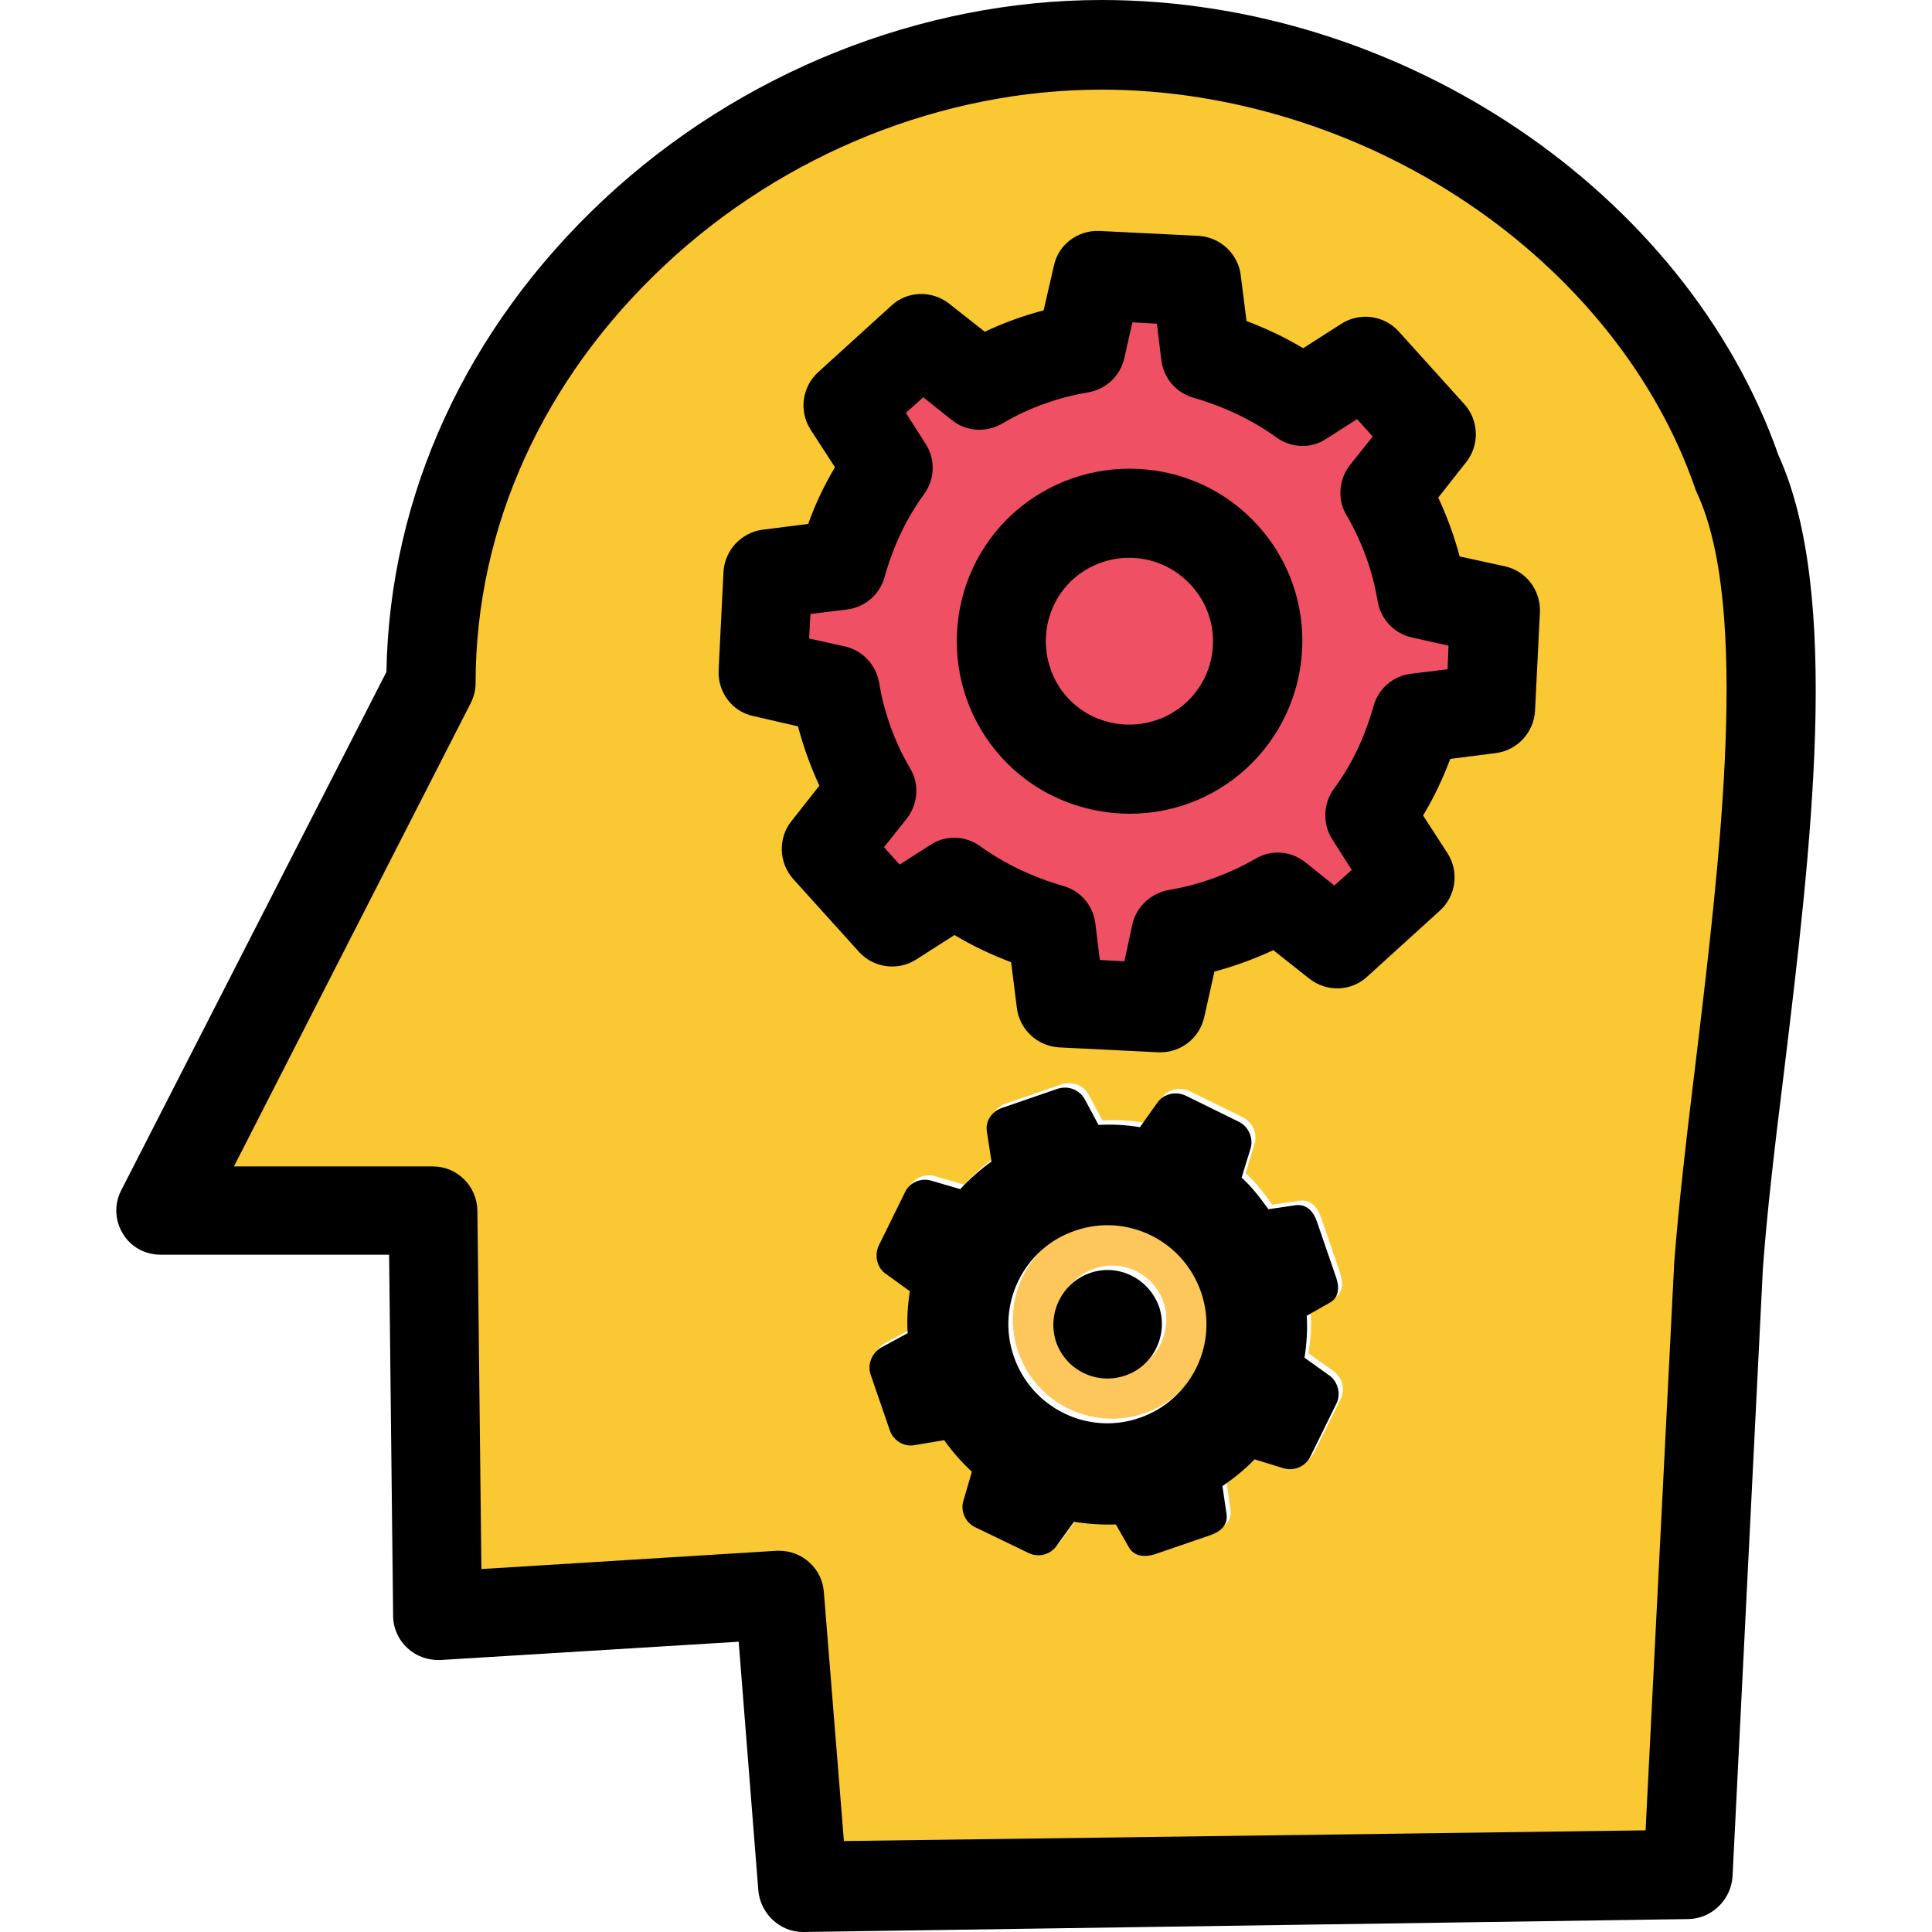 <?xml version="1.0" encoding="utf-8"?>
<!-- Generator: Adobe Illustrator 16.0.0, SVG Export Plug-In . SVG Version: 6.00 Build 0)  -->
<!DOCTYPE svg PUBLIC "-//W3C//DTD SVG 1.1//EN" "http://www.w3.org/Graphics/SVG/1.1/DTD/svg11.dtd">
<svg version="1.1" id="Capa_1" xmlns="http://www.w3.org/2000/svg" xmlns:xlink="http://www.w3.org/1999/xlink" x="0px" y="0px"
	 width="200px" height="200px" viewBox="0 0 200 200" enable-background="new 0 0 200 200" xml:space="preserve">
<path fill="#FAC832" d="M180.274,48.511c8.216,17.586-0.23,58.574-1.938,82.207l-3.092,62.866l-91.623,1.2l-2.4-30.141
	l-35.402,2.169l-0.462-41.957H17.108l27.971-54.65c0-36.372,33.002-66.051,69.42-66.051
	C143.395,4.154,171.366,22.709,180.274,48.511z M154.75,72.929l0.508-10.247l-7.57-1.662c-0.6-3.554-1.846-7.201-3.785-10.478
	l4.754-6.047l-6.83-7.57l-6.463,4.108c-3.092-2.262-6.462-3.832-10.062-4.801l-0.923-7.662l-10.293-0.508l-1.708,7.478
	c-3.6,0.6-7.2,1.893-10.478,3.831l-6.047-4.754l-7.569,6.877l4.154,6.462c-2.262,3.093-3.831,6.508-4.8,10.062l-7.662,0.923
	L79.467,69.19l7.478,1.708c0.6,3.554,1.846,7.2,3.785,10.478l-4.754,6.093l6.831,7.57l6.462-4.108
	c3.093,2.262,6.462,3.831,10.062,4.8l0.924,7.662l10.293,0.508l1.708-7.662c3.601-0.6,7.2-1.893,10.524-3.785l6.092,4.8l7.57-6.877
	l-4.154-6.462c2.262-3.092,3.831-6.462,4.801-10.062L154.75,72.929z M138.779,144.842c0.508-1.016,0.185-2.262-0.738-2.908
	l-2.585-1.846c0.23-1.432,0.323-2.908,0.23-4.339l2.354-1.339c0.969-0.508,1.061-1.569,0.691-2.631l-1.984-5.77
	c-0.369-1.062-1.062-1.846-2.215-1.708l-2.816,0.415c-0.83-1.153-1.707-2.308-2.77-3.277l0.924-3c0.322-1.061-0.186-2.262-1.2-2.77
	l-5.539-2.723c-1.016-0.462-2.262-0.185-2.907,0.738l-1.801,2.539c-1.385-0.23-2.861-0.323-4.293-0.23l-1.431-2.678
	c-0.554-0.969-1.708-1.431-2.815-1.062l-5.77,1.985c-1.062,0.369-1.754,1.43-1.523,2.538l0.461,3c-1.153,0.831-2.262,1.8-3.23,2.862
	l-3-0.877c-1.062-0.324-2.262,0.184-2.724,1.199l-2.723,5.539c-0.461,1.016-0.185,2.262,0.739,2.908l2.492,1.801
	c-0.23,1.43-0.323,2.907-0.23,4.338l-2.724,1.477c-0.969,0.555-1.477,1.755-1.107,2.816l1.984,5.77
	c0.37,1.062,1.477,1.754,2.585,1.523l3.046-0.508c0.831,1.2,1.8,2.262,2.862,3.277l-0.877,3c-0.323,1.062,0.185,2.215,1.2,2.723
	l5.539,2.678c1.016,0.508,2.262,0.185,2.908-0.738l1.799-2.492c1.432,0.23,2.908,0.322,4.34,0.276l1.338,2.354
	c0.555,0.969,1.615,1.061,2.678,0.738l5.77-1.984c1.062-0.37,1.846-1.062,1.662-2.217l-0.416-2.861c1.2-0.83,2.308-1.707,3.323-2.77
	l3.001,0.924c1.107,0.322,2.262-0.186,2.769-1.201L138.779,144.842z"/>
<g>
	<path fill="#F05064" d="M155.258,62.682l-0.508,10.247l-7.662,0.923c-1.016,3.6-2.539,6.97-4.801,10.062l4.154,6.462l-7.57,6.877
		l-6.092-4.8c-3.324,1.893-6.924,3.185-10.524,3.785l-1.708,7.662l-10.293-0.508l-0.924-7.662c-3.554-1.016-6.969-2.585-10.062-4.8
		l-6.462,4.108l-6.831-7.57l4.754-6.046c-1.939-3.324-3.185-6.924-3.785-10.478l-7.478-1.708l0.508-10.247l7.662-0.923
		c1.016-3.554,2.539-6.97,4.8-10.062l-4.154-6.462l7.57-6.877l6.047,4.754c3.323-1.938,6.878-3.185,10.478-3.831l1.708-7.478
		l10.293,0.508l0.923,7.662c3.555,1.015,6.971,2.585,10.062,4.8l6.463-4.108l6.83,7.57l-4.754,6
		c1.939,3.323,3.186,6.923,3.785,10.478L155.258,62.682z M126.271,75.791c5.4-4.939,5.862-13.339,0.923-18.74
		c-4.938-5.447-13.293-5.862-18.74-0.923c-5.4,4.939-5.861,13.293-0.922,18.74C112.424,80.268,120.824,80.683,126.271,75.791z"/>
	<path fill="#F05064" d="M127.24,57.004c4.938,5.4,4.477,13.847-0.924,18.74c-5.446,4.939-13.848,4.478-18.74-0.923
		c-4.938-5.447-4.477-13.847,0.924-18.74C113.9,51.188,122.301,51.558,127.24,57.004z"/>
</g>
<path fill="#FDC75B" d="M124.793,133.303c1.847,5.354-1.016,11.216-6.369,13.016c-5.354,1.801-11.17-1.015-13.017-6.369
	s1.016-11.217,6.37-13.017C117.131,125.086,122.993,127.948,124.793,133.303z M116.947,141.934c2.907-0.969,4.477-4.199,3.508-7.107
	c-1.016-2.955-4.201-4.523-7.154-3.508c-2.908,1.015-4.479,4.199-3.508,7.154C110.808,141.38,113.992,142.903,116.947,141.934z"/>
<path d="M137.625,142.396l-2.584-1.847c0.23-1.431,0.322-2.907,0.23-4.338l2.354-1.339c0.97-0.508,1.062-1.569,0.692-2.631
	l-1.984-5.771c-0.37-1.061-1.062-1.846-2.216-1.707l-2.815,0.415c-0.831-1.153-1.708-2.308-2.77-3.276l0.923-3.001
	c0.323-1.062-0.185-2.262-1.199-2.77l-5.539-2.724c-1.016-0.461-2.262-0.184-2.908,0.739l-1.801,2.538
	c-1.385-0.23-2.861-0.322-4.292-0.23l-1.431-2.678c-0.555-0.969-1.708-1.43-2.816-1.061l-5.77,1.984
	c-1.062,0.369-1.754,1.431-1.523,2.539l0.462,3c-1.153,0.83-2.262,1.8-3.231,2.861l-3-0.877c-1.062-0.322-2.262,0.185-2.723,1.2
	l-2.724,5.539c-0.461,1.016-0.185,2.262,0.739,2.907l2.492,1.801c-0.23,1.431-0.323,2.908-0.23,4.339l-2.724,1.478
	c-0.969,0.553-1.477,1.754-1.107,2.814l1.985,5.77c0.369,1.062,1.477,1.755,2.584,1.523l3.046-0.508
	c0.831,1.201,1.8,2.262,2.862,3.277l-0.877,3c-0.323,1.062,0.185,2.217,1.2,2.724l5.539,2.677c1.016,0.508,2.262,0.186,2.908-0.738
	l1.801-2.492c1.43,0.23,2.907,0.323,4.338,0.277l1.339,2.354c0.554,0.97,1.615,1.062,2.677,0.738l5.77-1.984
	c1.062-0.369,1.847-1.062,1.662-2.215l-0.416-2.862c1.201-0.831,2.309-1.708,3.324-2.77l3,0.923c1.107,0.323,2.262-0.185,2.77-1.199
	l2.723-5.539C138.825,144.288,138.502,143.042,137.625,142.396z M117.962,146.78c-5.354,1.847-11.17-1.015-13.017-6.37
	c-1.846-5.354,1.016-11.216,6.37-13.016c5.354-1.846,11.17,1.016,13.017,6.369C126.178,139.118,123.316,144.934,117.962,146.78z"/>
<path d="M112.839,131.779c-2.908,1.016-4.478,4.2-3.509,7.154c1.016,2.908,4.201,4.478,7.155,3.462
	c2.907-0.97,4.478-4.2,3.508-7.108C118.932,132.333,115.746,130.764,112.839,131.779z"/>
<path d="M114.039,0c-18.694,0-37.48,7.523-51.512,20.632C48.311,33.926,40.325,51.235,40.002,69.559L12.539,123.24
	c-0.738,1.431-0.646,3.139,0.185,4.478c0.831,1.384,2.308,2.169,3.923,2.169h23.633l0.416,37.388c0,1.246,0.554,2.493,1.477,3.323
	c0.923,0.877,2.169,1.293,3.416,1.246l30.879-1.893l2.031,25.71c0.185,2.4,2.215,4.339,4.616,4.339h0.046l91.622-1.338
	c2.447-0.047,4.432-2.031,4.57-4.432l3.139-62.867c0.416-5.814,1.246-12.831,2.17-20.262c2.814-23.218,6-49.574-0.555-63.975
	C174.505,19.848,145.103,0,114.039,0z M175.521,110.086c-0.923,7.523-1.754,14.678-2.216,20.725c0,0.046,0,0.046,0,0.092
	l-2.954,58.574l-82.991,1.107l-2.077-25.803c-0.185-2.399-2.215-4.246-4.616-4.246c-0.092,0-0.185,0-0.277,0l-30.556,1.893
	l-0.416-37.11c-0.046-2.538-2.077-4.569-4.616-4.569H24.216l24.51-47.958c0.323-0.646,0.508-1.338,0.508-2.077
	c0-16.109,6.97-31.479,19.617-43.295c12.324-11.54,28.802-18.14,45.188-18.14c13.108,0,26.586,4.154,37.849,11.724
	s19.617,18.048,23.587,29.541c0.046,0.138,0.092,0.277,0.184,0.461C181.197,62.866,178.059,89.038,175.521,110.086z"/>
<path d="M155.766,58.62l-4.662-1.016c-0.555-2.077-1.293-4.108-2.216-6.093l2.907-3.693c1.385-1.754,1.293-4.292-0.184-5.954
	l-6.832-7.57c-1.523-1.662-4.016-1.985-5.908-0.785l-3.969,2.539c-1.847-1.107-3.785-2.031-5.862-2.815l-0.601-4.754
	c-0.276-2.215-2.123-3.923-4.338-4.062l-10.293-0.508c-2.217-0.092-4.247,1.385-4.709,3.6l-1.062,4.616
	c-2.077,0.554-4.153,1.292-6.093,2.216l-3.692-2.908c-1.754-1.385-4.292-1.338-5.954,0.185l-7.616,6.924
	c-1.662,1.523-1.985,4.016-0.785,5.908l2.539,3.923c-1.107,1.846-2.031,3.785-2.77,5.862l-4.708,0.6
	c-2.215,0.277-3.923,2.123-4.062,4.339L74.39,69.421c-0.092,2.215,1.385,4.246,3.6,4.708l4.616,1.062
	c0.554,2.077,1.292,4.154,2.216,6.139l-2.908,3.693c-1.385,1.754-1.292,4.292,0.185,5.954l6.832,7.57
	c1.523,1.662,4.016,1.985,5.908,0.785l3.969-2.539c1.847,1.108,3.785,2.031,5.862,2.815l0.601,4.754
	c0.276,2.217,2.123,3.924,4.338,4.062l10.293,0.508c0.093,0,0.139,0,0.23,0c2.17,0,4.017-1.477,4.523-3.601l1.062-4.754
	c2.076-0.554,4.107-1.292,6.093-2.216l3.739,2.954c1.754,1.385,4.292,1.339,5.953-0.185l7.57-6.877
	c1.662-1.523,1.984-4.016,0.785-5.908l-2.539-3.923c1.107-1.846,2.031-3.785,2.815-5.862l4.708-0.6
	c2.216-0.277,3.924-2.124,4.062-4.339l0.508-10.247C159.504,61.112,157.98,59.082,155.766,58.62z M149.857,69.282l-3.785,0.461
	c-1.847,0.231-3.369,1.523-3.877,3.324c-0.924,3.277-2.262,6.093-4.108,8.585c-1.108,1.523-1.2,3.601-0.185,5.216l2.031,3.185
	l-1.801,1.615l-3-2.4c-1.477-1.2-3.555-1.339-5.17-0.369c-2.815,1.615-5.908,2.723-8.954,3.231c-1.847,0.323-3.37,1.708-3.785,3.554
	l-0.831,3.831l-2.539-0.138l-0.461-3.785c-0.23-1.846-1.523-3.369-3.323-3.877c-3.185-0.923-6.093-2.308-8.585-4.108
	c-1.523-1.108-3.601-1.2-5.17-0.139l-3.185,2.031l-1.615-1.8l2.354-2.954c1.154-1.477,1.338-3.554,0.369-5.17
	c-1.616-2.723-2.723-5.815-3.231-8.908c-0.323-1.846-1.708-3.323-3.508-3.739l-3.738-0.831l0.138-2.539l3.785-0.461
	c1.846-0.231,3.369-1.523,3.877-3.323c0.923-3.277,2.262-6.093,4.108-8.631c1.108-1.523,1.2-3.601,0.139-5.216l-2.031-3.185
	l1.8-1.615l2.954,2.354c1.477,1.2,3.554,1.338,5.216,0.369c2.723-1.616,5.815-2.723,8.908-3.231
	c1.846-0.323,3.323-1.708,3.738-3.554l0.831-3.693l2.538,0.139l0.463,3.785c0.23,1.846,1.522,3.369,3.322,3.877
	c3.186,0.923,6.094,2.308,8.586,4.108c1.523,1.108,3.6,1.2,5.17,0.139l3.184-2.031l1.616,1.8l-2.354,2.954
	c-1.153,1.477-1.338,3.554-0.369,5.17c1.615,2.769,2.724,5.815,3.231,8.908c0.323,1.893,1.708,3.37,3.601,3.785l3.738,0.831
	L149.857,69.282z"/>
<path d="M104.899,53.127c-7.292,6.601-7.847,17.956-1.246,25.249c3.508,3.877,8.401,5.862,13.294,5.862
	c4.292,0,8.584-1.523,12-4.616c7.293-6.647,7.893-17.955,1.246-25.248C123.594,47.081,112.238,46.527,104.899,53.127z
	 M122.717,72.79c-3.555,3.185-9.047,2.908-12.232-0.6c-3.185-3.554-2.908-9.047,0.6-12.232c1.662-1.477,3.739-2.216,5.816-2.216
	c2.354,0,4.708,0.97,6.416,2.862l0,0C126.547,64.113,126.271,69.605,122.717,72.79z"/>
</svg>
